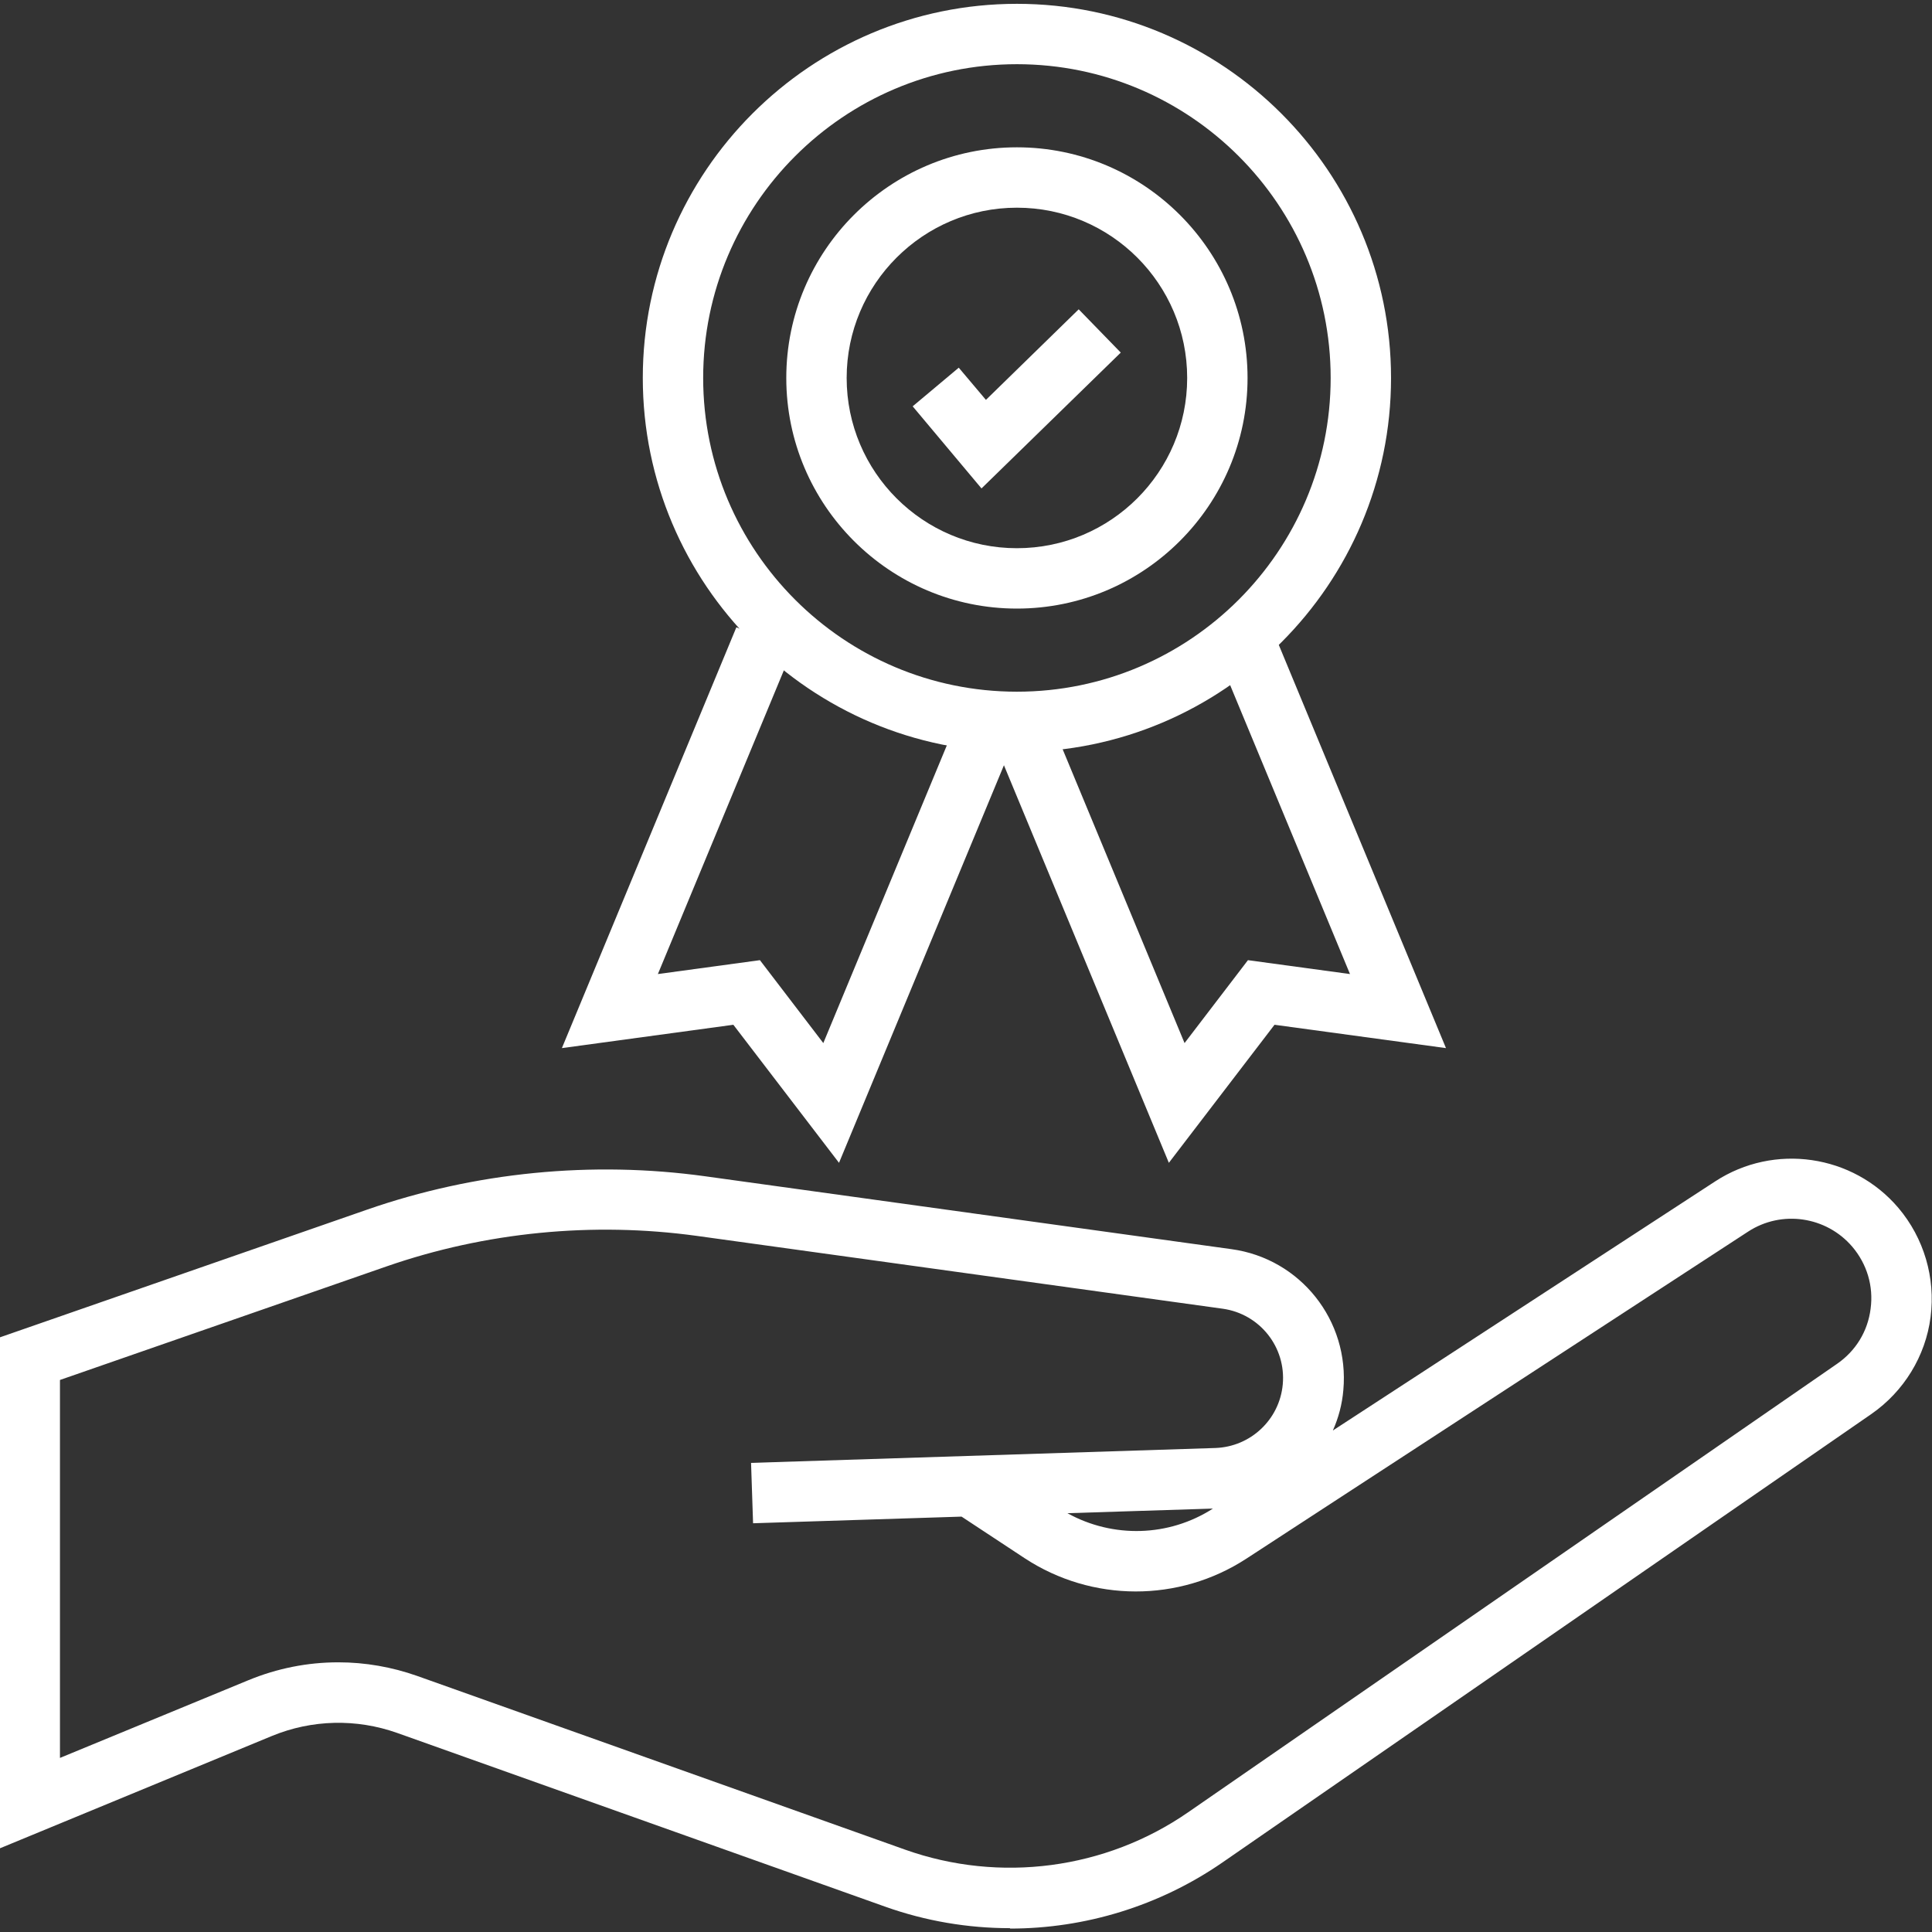 <?xml version="1.0" encoding="UTF-8"?>
<svg id="Layer_1" data-name="Layer 1" xmlns="http://www.w3.org/2000/svg" viewBox="0 0 96 96">
  <rect x="0" y="0" width="96" height="96" fill="#333333" stroke="none"/>
  <defs>
    <style>
      .cls-1 {
        fill: #fff;
      }
    </style>
  </defs>
  <path class="cls-1" d="M50.19,95.81c-2.09,0-4.19-.35-6.21-1.07l-24.24-8.63c-2.03-.72-4.24-.67-6.23.15L0,91.84v-25.39l18.23-6.34c5.37-1.87,11.19-2.44,16.82-1.66l26.14,3.62c3.43.47,5.87,3.55,5.56,7-.06.71-.24,1.38-.52,2.01l19-12.38c2.93-1.91,6.84-1.34,9.1,1.32,1.27,1.5,1.85,3.47,1.6,5.42-.25,1.95-1.33,3.7-2.94,4.82l-32.24,22.28c-3.14,2.17-6.84,3.29-10.56,3.29ZM16.82,82.6c1.32,0,2.65.23,3.92.68l24.24,8.63c4.7,1.67,9.96.98,14.06-1.86l32.24-22.28c.93-.64,1.53-1.62,1.67-2.74.15-1.12-.18-2.22-.91-3.08-1.29-1.51-3.51-1.84-5.18-.75l-24.93,16.25c-3.35,2.18-7.67,2.17-11.01-.02l-3.14-2.07-10.36.33-.1-3,23.07-.74c1.75-.06,3.19-1.41,3.35-3.16.17-1.85-1.14-3.5-2.98-3.76l-26.14-3.62c-5.17-.71-10.5-.19-15.42,1.52l-16.22,5.64v18.78l9.36-3.86c1.43-.59,2.94-.89,4.46-.89ZM53.04,75.19c2.26,1.25,5.04,1.18,7.23-.23l-7.23.23Z"/>
  <path class="cls-1" d="M50.53,37.37c-10.25,0-18.59-8.34-18.59-18.59S40.28.19,50.53.19s18.59,8.34,18.59,18.59-8.34,18.59-18.59,18.59ZM50.53,3.19c-8.6,0-15.59,6.99-15.59,15.59s6.99,15.59,15.59,15.59,15.59-6.99,15.59-15.59-6.99-15.59-15.59-15.59Z"/>
  <polygon class="cls-1" points="48.77 24.27 45.35 20.19 47.64 18.27 48.99 19.87 53.6 15.37 55.69 17.52 48.77 24.27"/>
  <path class="cls-1" d="M50.53,30.24c-6.32,0-11.46-5.14-11.46-11.46s5.14-11.46,11.46-11.46,11.46,5.14,11.46,11.46-5.14,11.46-11.46,11.46ZM50.53,10.32c-4.66,0-8.46,3.79-8.46,8.46s3.79,8.46,8.46,8.46,8.46-3.79,8.46-8.46-3.79-8.46-8.46-8.46Z"/>
  <polygon class="cls-1" points="58.08 57.78 49.41 36.88 52.18 35.73 58.86 51.83 62.01 47.71 67.08 48.4 60.41 32.32 63.18 31.17 71.85 52.08 63.33 50.92 58.08 57.78"/>
  <polygon class="cls-1" points="41.69 57.78 36.44 50.92 27.92 52.08 36.59 31.17 39.36 32.32 32.69 48.4 37.76 47.71 40.91 51.83 47.59 35.73 50.36 36.88 41.69 57.78"/>
</svg>